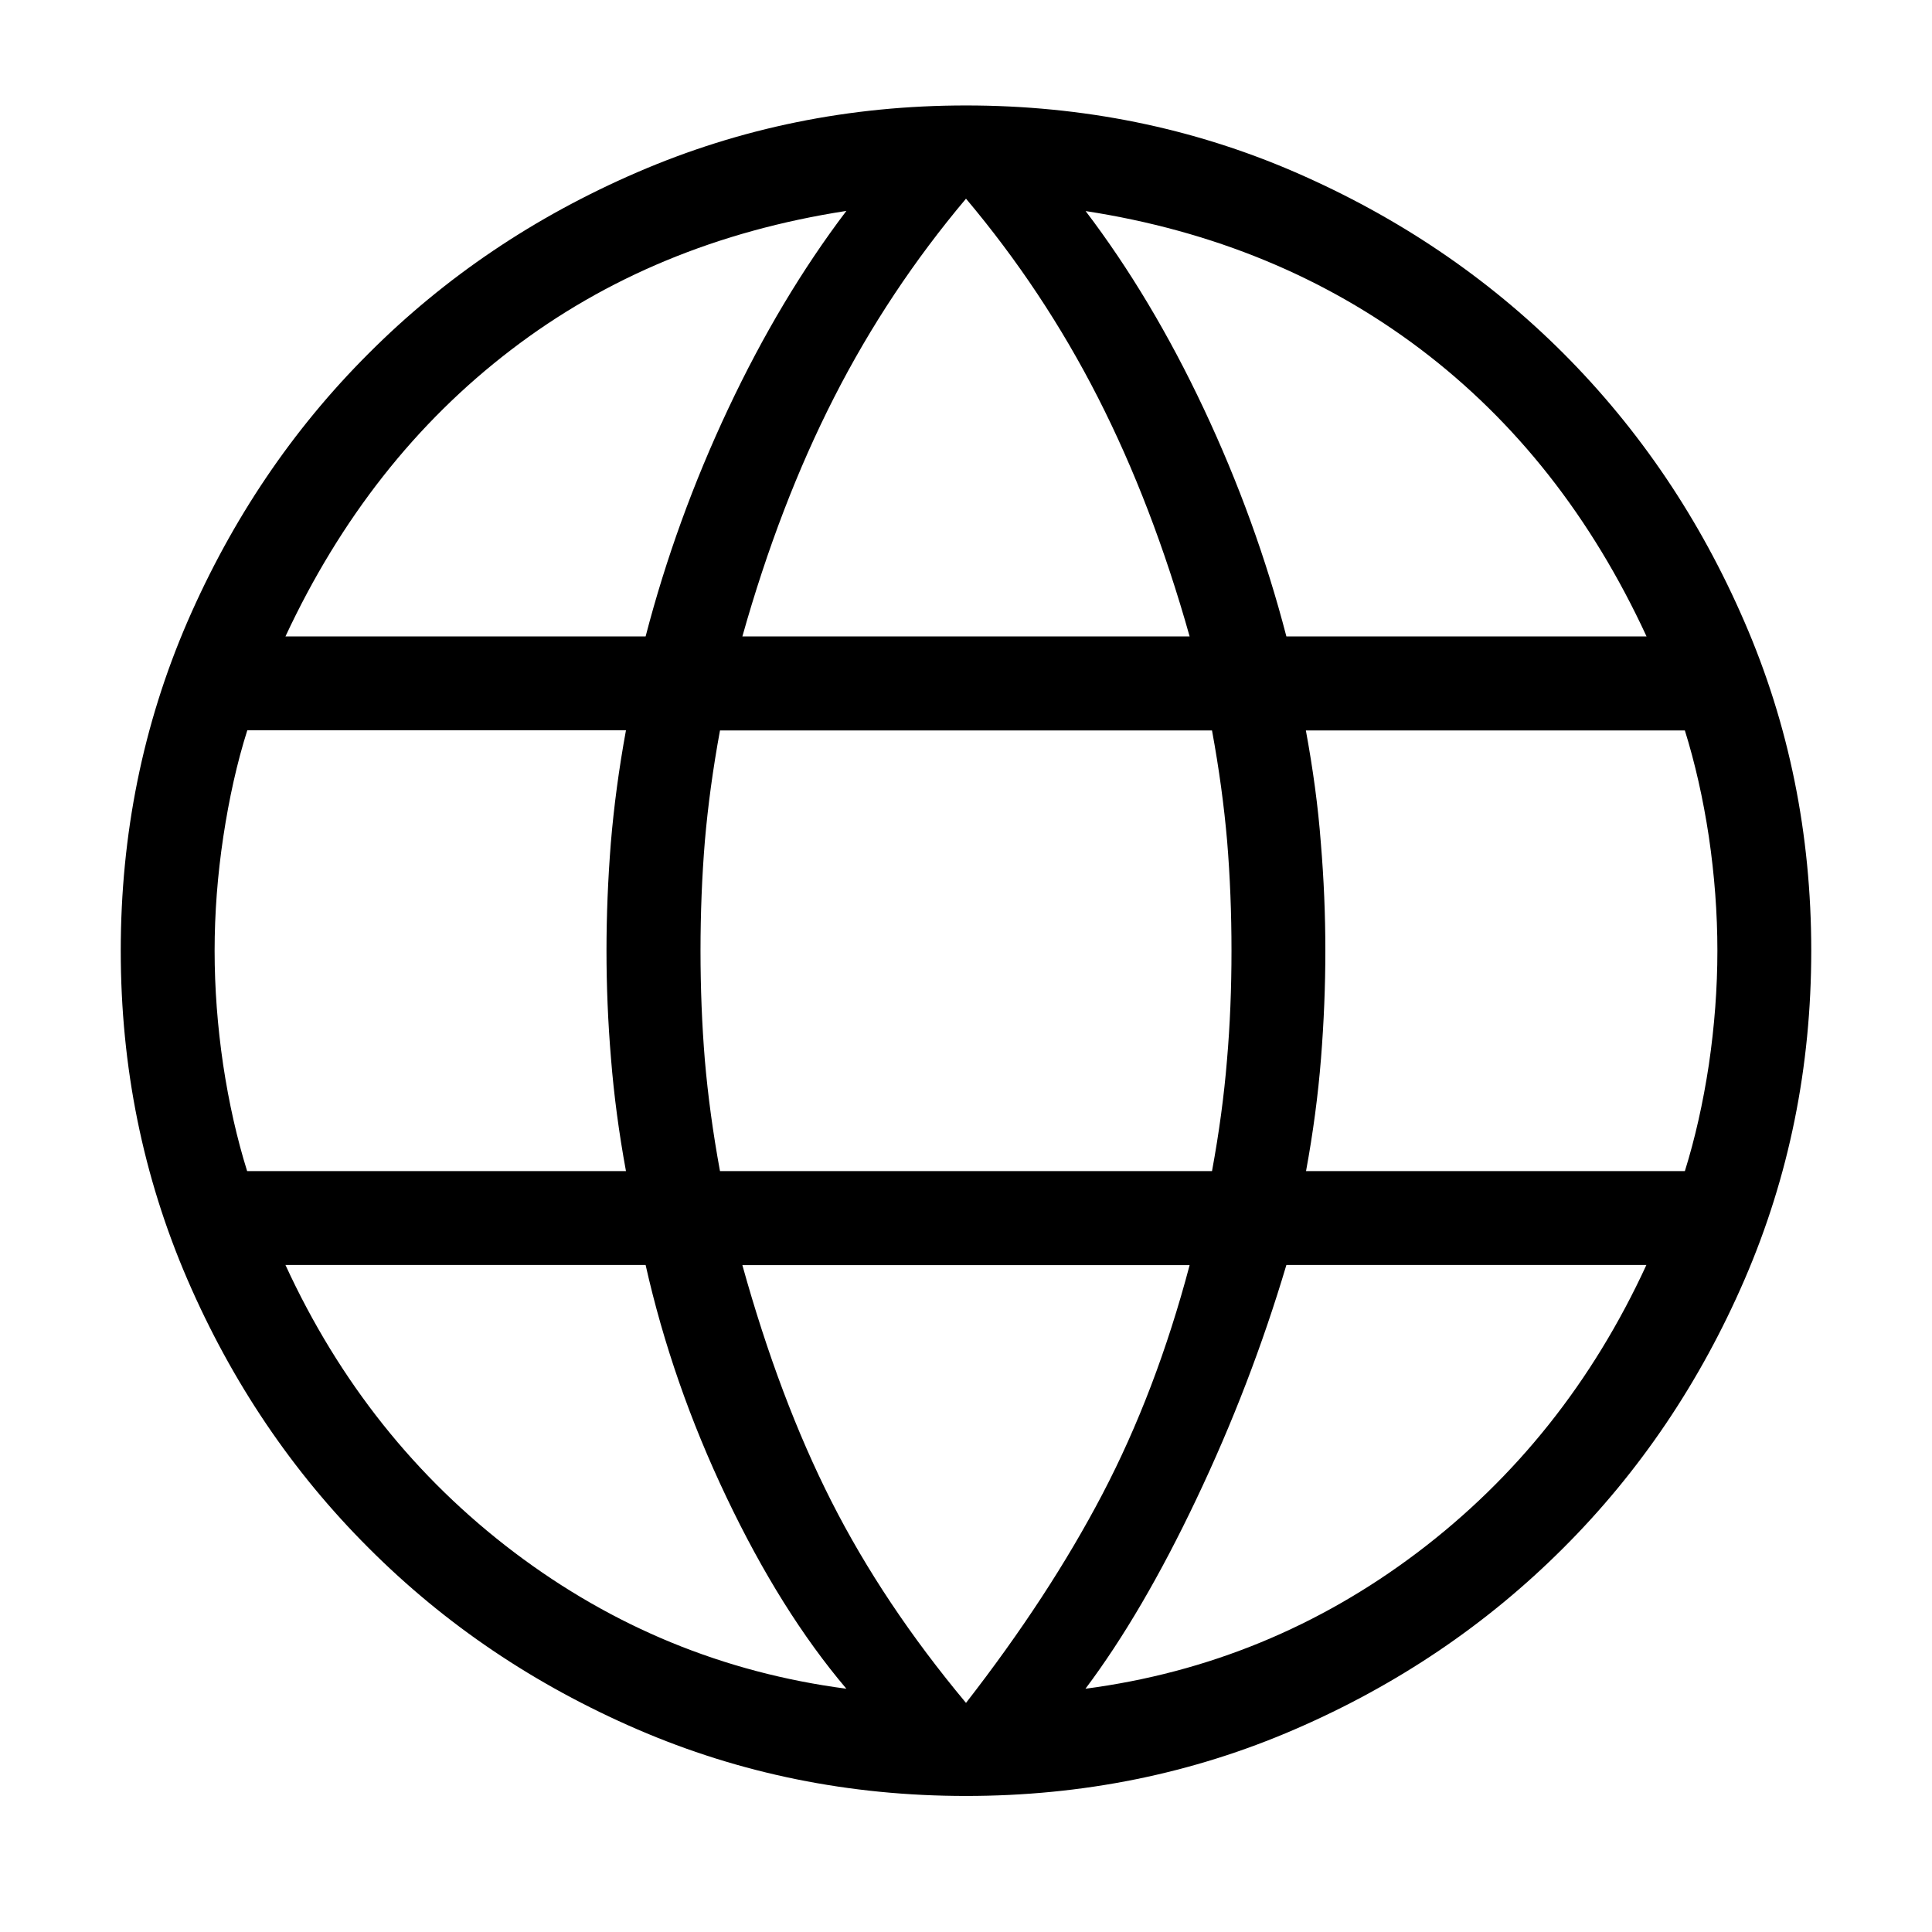 <svg width="12" height="12" viewBox="0 0 12 12" fill="none" xmlns="http://www.w3.org/2000/svg">
<path d="M6 11.155C5.277 11.155 4.597 11.017 3.958 10.741C3.32 10.465 2.764 10.09 2.29 9.615C1.816 9.142 1.44 8.586 1.164 7.947C0.888 7.308 0.75 6.628 0.75 5.905C0.75 5.181 0.888 4.5 1.164 3.862C1.441 3.224 1.816 2.668 2.29 2.195C2.763 1.721 3.319 1.346 3.958 1.07C4.597 0.794 5.277 0.655 6 0.655C6.724 0.655 7.406 0.793 8.043 1.069C8.681 1.346 9.237 1.721 9.711 2.195C10.184 2.669 10.559 3.224 10.835 3.862C11.112 4.5 11.25 5.181 11.25 5.905C11.25 6.628 11.112 7.308 10.836 7.947C10.56 8.585 10.184 9.142 9.71 9.615C9.236 10.089 8.681 10.465 8.043 10.741C7.406 11.017 6.724 11.155 6 11.155ZM6 10.577C6.342 10.137 6.625 9.705 6.847 9.281C7.069 8.857 7.25 8.383 7.389 7.858H4.611C4.765 8.412 4.949 8.901 5.164 9.325C5.379 9.749 5.657 10.166 6 10.577ZM5.257 10.489C4.985 10.168 4.737 9.772 4.512 9.299C4.287 8.827 4.12 8.346 4.01 7.857H1.773C2.107 8.583 2.581 9.178 3.194 9.642C3.808 10.106 4.495 10.389 5.257 10.489M6.742 10.489C7.503 10.389 8.191 10.106 8.805 9.642C9.418 9.178 9.892 8.583 10.226 7.857H7.99C7.842 8.354 7.656 8.838 7.431 9.311C7.207 9.783 6.977 10.176 6.742 10.489ZM1.535 7.274H3.888C3.844 7.035 3.813 6.801 3.795 6.574C3.776 6.347 3.767 6.124 3.767 5.905C3.767 5.686 3.776 5.463 3.794 5.236C3.813 5.009 3.844 4.776 3.888 4.536H1.536C1.472 4.738 1.423 4.959 1.387 5.197C1.351 5.436 1.333 5.672 1.333 5.905C1.333 6.139 1.351 6.375 1.386 6.613C1.422 6.852 1.472 7.072 1.535 7.274M4.472 7.274H7.528C7.572 7.035 7.603 6.805 7.621 6.585C7.64 6.366 7.649 6.139 7.649 5.905C7.649 5.671 7.64 5.444 7.622 5.225C7.603 5.005 7.572 4.776 7.528 4.537H4.472C4.428 4.776 4.397 5.005 4.378 5.225C4.36 5.444 4.351 5.671 4.351 5.905C4.351 6.139 4.36 6.366 4.378 6.585C4.397 6.805 4.428 7.035 4.472 7.274ZM8.112 7.274H10.465C10.528 7.072 10.578 6.851 10.614 6.613C10.649 6.375 10.667 6.139 10.667 5.905C10.667 5.671 10.649 5.435 10.614 5.197C10.578 4.959 10.528 4.739 10.465 4.537H8.111C8.155 4.776 8.187 5.009 8.204 5.236C8.223 5.463 8.232 5.686 8.232 5.905C8.232 6.124 8.223 6.347 8.205 6.574C8.187 6.801 8.156 7.035 8.112 7.274M7.99 3.953H10.227C9.885 3.213 9.417 2.618 8.822 2.168C8.227 1.719 7.534 1.433 6.743 1.311C7.015 1.669 7.26 2.078 7.477 2.539C7.694 3 7.865 3.472 7.99 3.953ZM4.611 3.953H7.389C7.235 3.406 7.045 2.911 6.819 2.468C6.593 2.025 6.32 1.614 6 1.234C5.68 1.614 5.407 2.025 5.181 2.468C4.955 2.911 4.765 3.406 4.611 3.953ZM1.773 3.953H4.01C4.135 3.472 4.306 3 4.523 2.539C4.74 2.078 4.985 1.669 5.257 1.31C4.459 1.433 3.764 1.721 3.173 2.174C2.581 2.627 2.115 3.22 1.773 3.953" fill="black"/>
</svg>
